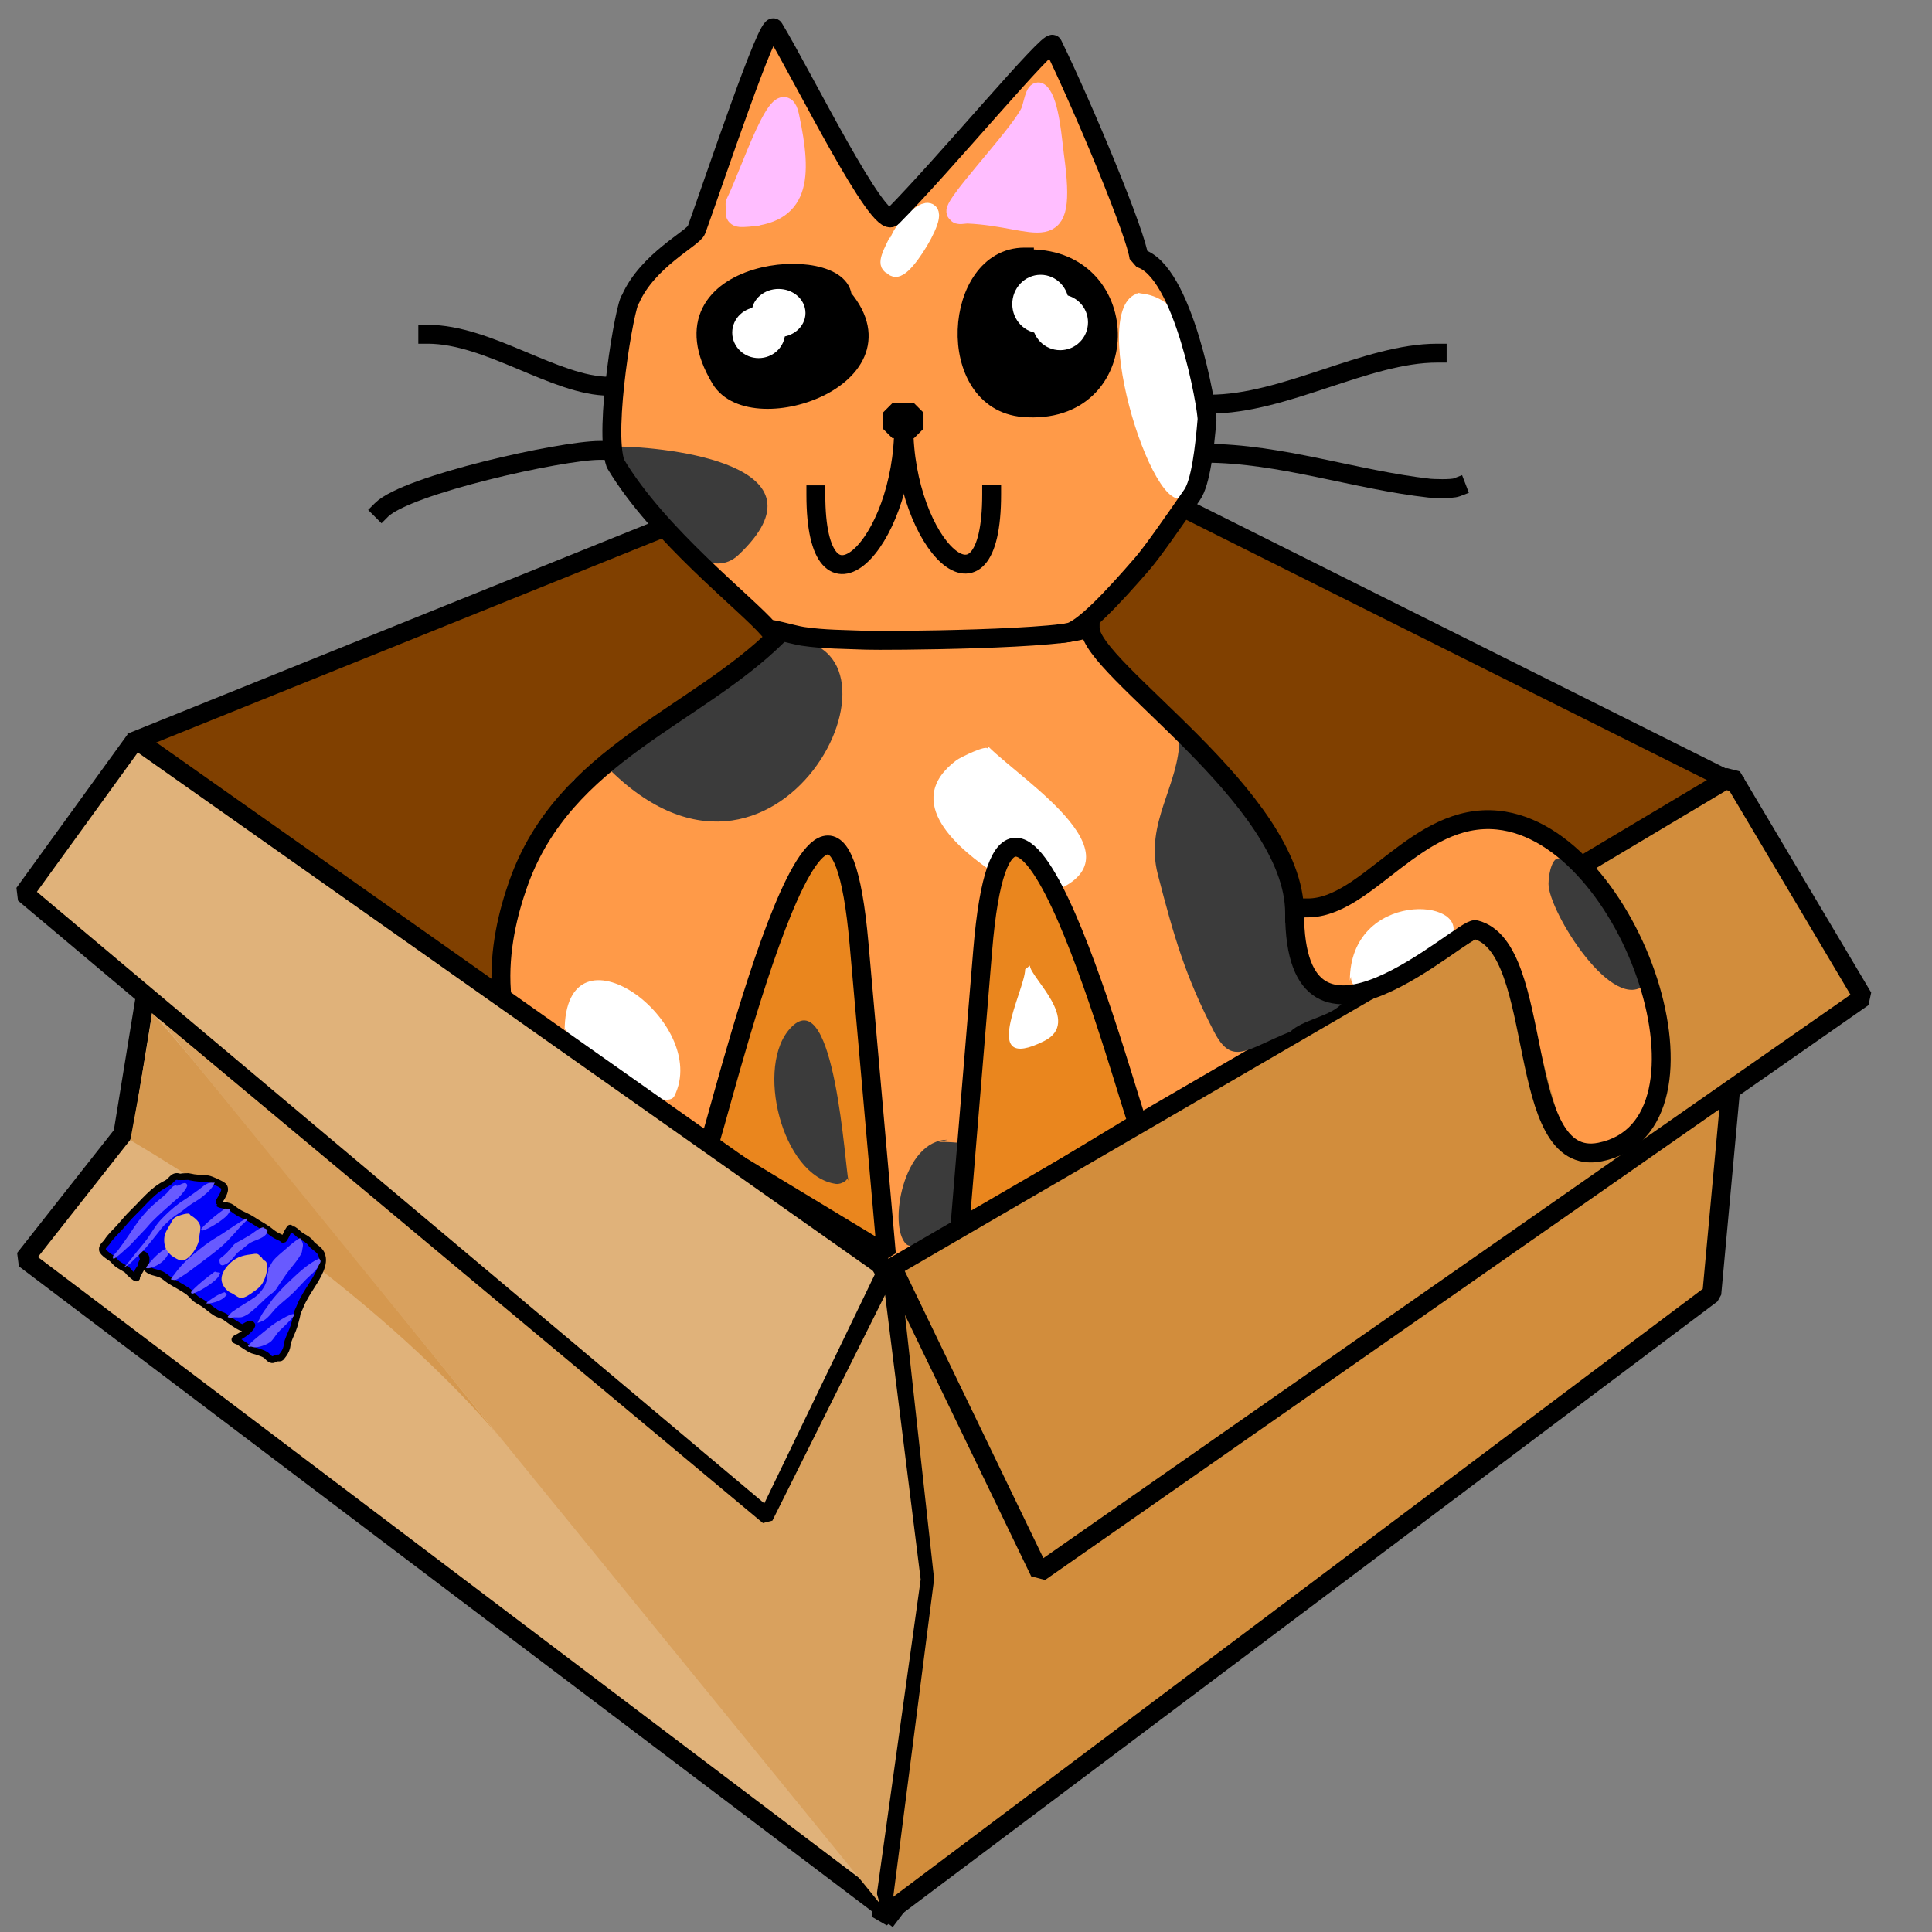<?xml version="1.0" standalone="no"?>
<!DOCTYPE svg PUBLIC "-//W3C//DTD SVG 20010904//EN" "http://www.w3.org/TR/2001/REC-SVG-20010904/DTD/svg10.dtd">
<!-- Created using Krita: https://krita.org -->
<svg xmlns="http://www.w3.org/2000/svg" 
    xmlns:xlink="http://www.w3.org/1999/xlink"
    xmlns:krita="http://krita.org/namespaces/svg/krita"
    xmlns:sodipodi="http://sodipodi.sourceforge.net/DTD/sodipodi-0.dtd"
    width="491.04pt"
    height="491.04pt"
    viewBox="0 0 491.04 491.04">
<rect x="0" y="0" width="491.04" height="491.04" fill="#808080" stroke="none"/>
<defs/>
<path id="shape0" transform="translate(155.88, 7.44)" fill="#ff9a48" fill-rule="evenodd" stroke-opacity="0" stroke="#000000" stroke-width="0" stroke-linecap="square" stroke-linejoin="bevel" d="M40.44 0C26.36 35.36 19.92 52.36 21.12 51L4.32 68.64L0 105.36L6.72 119.4L40.44 151.32L48 152.4L64.92 153.6L114.36 152.76L122.76 146.88L144.96 120.48L149.76 105.84L149.76 88.32L112.92 8.76L110.76 3.6L70.68 48.84C70.68 48.84 60.6 32.56 40.44 0Z" sodipodi:nodetypes="ccccccccccccccccc"/><path id="shape01" transform="translate(37.44, 135.72)" fill="#804000" fill-rule="evenodd" stroke-opacity="0" stroke="#000000" stroke-width="0" stroke-linecap="square" stroke-linejoin="bevel" d="M129.84 0.36L0 52.08L87.84 114.72L89.4 97.44L97.44 76.92L108.36 62.52L146.76 34.8L158.4 26.64L131.16 0Z" sodipodi:nodetypes="cccccccccc"/><path id="shape1" transform="translate(277.86, 131.58)" fill="#804000" fill-rule="evenodd" stroke-opacity="0" stroke="#000000" stroke-width="0" stroke-linecap="square" stroke-linejoin="bevel" d="M23.82 0L156.84 66.42L124.23 86.52L116.52 79.95L106.44 75.54L95.04 75.42L90.57 76.89L85.65 78.93L73.38 87.48L60.75 96.99L52.5 97.5L50.52 88.38L38.88 70.32L4.2 34.32L0 27.96Z" sodipodi:nodetypes="cccccccccccccccc"/><path id="shape3" transform="translate(129.48, 161.82)" fill="#ff9a48" fill-rule="evenodd" stroke-opacity="0" stroke="#000000" stroke-width="0" stroke-linecap="square" stroke-linejoin="bevel" d="M69.96 0.36L66.84 3.72L63.84 6.18L53.82 13.62L32.52 28.5L25.2 34.26L15.36 43.92L9.12 52.44L3.72 64.68L0 78.84L0 90.24L95.88 158.64L208.32 93L208.331 92.516L204.986 91.301L202.001 88.575L200.651 86.441L199.121 82.868L197.715 75.353L197.411 67.624L196.32 61.312L191.28 51.075L187.68 45.585L179.265 35.595L163.11 19.17L152.13 8.46L146.01 0C146.01 0 120.66 0.12 69.96 0.36Z" sodipodi:nodetypes="cccccccccccccccccccccccccccc"/><path id="shape8" transform="translate(6.24, 253.987)" fill="#e0b27a" fill-rule="evenodd" stroke="#000000" stroke-width="4.8" stroke-linecap="square" stroke-linejoin="bevel" d="M220.2 232.44L0 65.943L24.963 34.247L30.552 0" sodipodi:nodetypes="cccc"/><path id="shape2" transform="translate(228.385, 289.683)" fill="#3b3b3b" fill-rule="evenodd" stroke-opacity="0" stroke="#000000" stroke-width="0" stroke-linecap="square" stroke-linejoin="bevel" d="M12.497 0C1.132 0 -2.678 21.906 1.877 26.46C7.027 31.61 47.973 0.54 10.157 0.54" sodipodi:nodetypes="ccc"/><path id="path21350" transform="translate(179.999, 214.757)" fill="#ea861e" stroke="#000000" stroke-width="4.802" stroke-linecap="square" stroke-linejoin="bevel" d="M0 76.584C1.832 73.713 31.514 -52.328 38.342 25.136L45.293 103.987Z" sodipodi:nodetypes="cccc"/><path id="shape38" transform="translate(237.25, 189.78)" fill="#ffffff" fill-rule="evenodd" stroke-opacity="0" stroke="#000000" stroke-width="0" stroke-linecap="square" stroke-linejoin="bevel" d="M13.79 0.6C13.79 -0.72 6.75 2.76 5.87 3.42C-8.373 14.102 6.61 26.234 15.95 32.46C19.343 34.722 23.78 39.13 28.67 37.5C54.886 28.761 22.92 8.95 13.97 0" sodipodi:nodetypes="ccccc"/><path id="path21350-6" transform="translate(243.884, 215.324)" fill="#ea861e" stroke="#000000" stroke-width="4.802" stroke-linecap="square" stroke-linejoin="bevel" d="M45.293 70.092C43.461 67.22 12.268 -51.245 5.876 26.257L0 97.495Z" sodipodi:nodetypes="cccc"/><path id="shape4" transform="translate(223.92, 276.24)" fill="#d28d3c" fill-rule="evenodd" stroke="#000000" stroke-width="4.8" stroke-linecap="square" stroke-linejoin="bevel" d="M2.423 46.493L11.077 125.062L0 211.2L211.154 52.62L216 0" sodipodi:nodetypes="ccccc"/><path id="shape5" transform="translate(143.505, 249.126)" fill="#ffffff" fill-rule="evenodd" stroke-opacity="0" stroke="#000000" stroke-width="0" stroke-linecap="square" stroke-linejoin="bevel" d="M0 13.044C0 -16.457 37.25 10.724 27.9 29.424C25.318 34.588 0.36 17.503 0.36 12.054" sodipodi:nodetypes="ccc"/><path id="shape51" transform="translate(6.12, 187.92)" fill="#e0b27a" fill-rule="evenodd" stroke="#000000" stroke-width="4.8" stroke-linecap="square" stroke-linejoin="bevel" d="M28.343 0L0 39.148L188.956 198L219.48 134.76Z" sodipodi:nodetypes="ccccc"/><path id="shape6" transform="translate(226.92, 197.28)" fill="#d28d3c" fill-rule="evenodd" stroke="#000000" stroke-width="4.8" stroke-linecap="square" stroke-linejoin="bevel" d="M172.297 24.412L213.217 0L246.6 56.221L37.331 202.32L0 125.017" sodipodi:nodetypes="ccccc"/><path id="shape7" transform="translate(153.24, 162.405)" fill="#3b3b3b" fill-rule="evenodd" stroke-opacity="0" stroke="#000000" stroke-width="0" stroke-linecap="square" stroke-linejoin="bevel" d="M0 31.459C44.383 78.322 82.659 0.071 46.509 0.071C44.944 0.071 43.186 -0.343 42.074 0.83" sodipodi:nodetypes="ccc"/><path id="shape71" transform="translate(222.72, 218.7)" fill="#e0b27a" fill-rule="evenodd" stroke="#000000" stroke-width="4.8" stroke-linecap="square" stroke-linejoin="bevel" d="M0 105.78L181.92 0Z" sodipodi:nodetypes="ccc"/><path id="shape9" transform="translate(330.72, 210.12)" fill="#ff9a48" fill-rule="evenodd" stroke-opacity="0" stroke="#000000" stroke-width="0" stroke-linecap="square" stroke-linejoin="bevel" d="M1.08 22.56L11.28 19.92L38.52 1.32L44.16 0L55.2 0.6L67.32 7.92L75.36 16.44L80.64 25.44L88.92 45.12L90.84 67.56L85.92 75.48L79.32 81L70.56 81.24L65.88 75.84L57.12 43.56L50.52 27.48L39.96 25.68L32.76 33L19.68 40.32L9.96 41.76L3.24 38.52L0 25.68C0 25.68 0.36 24.64 1.08 22.56Z" sodipodi:nodetypes="ccccccccccccccccccccccc"/><path id="path24636" transform="translate(33.12, 257.58)" fill="#d5984f" stroke-opacity="0" stroke="#000000" stroke-width="0" stroke-linecap="square" stroke-linejoin="bevel" d="M0 32.185C66.94 72.023 95.533 109.8 95.533 109.8L62.677 69.078C62.677 69.078 5.463 -1.706 5.463 0.031C5.463 1.769 1.887 22.059 1.703 22.946C1.52 23.833 -7.29137e-15 32.185 0 32.185Z" sodipodi:nodetypes="cccccc"/><path id="shape91" transform="translate(40.68, 259.2)" fill="#d9a15e" fill-rule="evenodd" stroke-opacity="0" stroke="#000000" stroke-width="0" stroke-linecap="square" stroke-linejoin="bevel" d="M182.88 224.52L0 0L156.135 130.331Z" sodipodi:nodetypes="cccc"/><path id="shape10" transform="translate(191.7, 329.1)" fill="#d9a15e" fill-rule="evenodd" stroke-opacity="0" stroke="#000000" stroke-width="0" stroke-linecap="square" stroke-linejoin="bevel" d="M33.256 0L42.3 72.346L31.089 152.76L3.768 61.376L0 58.566L4.616 57.387Z" sodipodi:nodetypes="ccccccc"/><path id="shape11" transform="translate(207.36, 108.36)" fill="none" stroke="#000000" stroke-width="4.8" stroke-linecap="square" stroke-linejoin="bevel" d="M22.32 0C22.32 30.291 0 52.09 0 17.4" sodipodi:nodetypes="cc"/><path id="shape011" transform="matrix(-1 0 0 1 252.039 108.241)" fill="none" stroke="#000000" stroke-width="4.8" stroke-linecap="square" stroke-linejoin="bevel" d="M22.32 0C22.32 30.291 0 52.09 0 17.4" sodipodi:nodetypes="cc"/><path id="shape12" transform="translate(179.424, 69.457)" fill="#000000" fill-rule="evenodd" stroke="#000000" stroke-width="4.8" stroke-linecap="square" stroke-linejoin="bevel" d="M34.685 6.323C34.685 -5.486 -13.517 -1.894 3.726 26.843C11.877 40.428 54.292 25.57 33.066 4.343" sodipodi:nodetypes="ccc"/><path id="shape13" transform="translate(245.793, 65.34)" fill="#000000" fill-rule="evenodd" stroke="#000000" stroke-width="4.8" stroke-linecap="square" stroke-linejoin="bevel" d="M14.577 0C-3.571 0 -6.01 36.557 14.307 38.25C42.8 40.624 42.912 0.45 15.927 0.45" sodipodi:nodetypes="ccc"/><ellipse id="shape14" transform="translate(193.44, 75.84)" rx="4.44" ry="3.72" cx="4.44" cy="3.72" fill="#ffffff" fill-rule="evenodd" stroke="#ffffff" stroke-width="4.8" stroke-linecap="square" stroke-linejoin="bevel"/><ellipse id="shape15" transform="translate(188.501, 80.46)" rx="4.32" ry="4.08" cx="4.32" cy="4.08" fill="#ffffff" fill-rule="evenodd" stroke="#ffffff" stroke-width="4.8" stroke-linecap="square" stroke-linejoin="bevel"/><ellipse id="shape16" transform="translate(259.68, 72.24)" rx="4.8" ry="5.04" cx="4.8" cy="5.04" fill="#ffffff" fill-rule="evenodd" stroke="#ffffff" stroke-width="4.8" stroke-linecap="square" stroke-linejoin="bevel"/><path id="shape17" transform="translate(293.495, 187.2)" fill="#3b3b3b" fill-rule="evenodd" stroke-opacity="0" stroke="#000000" stroke-width="0" stroke-linecap="square" stroke-linejoin="bevel" d="M6.286 0.24C6.286 12.498 -2.632 21.887 0.776 35.04C4.883 50.886 7.741 60.865 15.067 75C19.672 83.886 23.23 79.502 34.47 75C37.57 72.01 44.079 71.263 47.294 68.16C49.482 66.05 39.433 60.168 38.09 59.52C36.635 58.818 38.365 57.038 37.63 55.62C30.547 41.952 37.159 28.822 22.615 14.79C19.161 11.458 8.09 0 4.01 0" sodipodi:nodetypes="ccccccccc"/><circle id="shape171" transform="translate(264.771, 77.245)" r="4.68" cx="4.68" cy="4.68" fill="#ffffff" fill-rule="evenodd" stroke="#ffffff" stroke-width="4.8" stroke-linecap="square" stroke-linejoin="bevel"/><path id="shape19" transform="translate(277.08, 159.66)" fill="none" stroke="#000000" stroke-width="4.8" stroke-linecap="square" stroke-linejoin="bevel" d="M51.96 72.42C51.96 43.029 0 10.393 0 0" sodipodi:nodetypes="cc"/><path id="shape20" transform="translate(127.311, 161.22)" fill="none" stroke="#000000" stroke-width="4.8" stroke-linecap="square" stroke-linejoin="bevel" d="M0.129 90.66C-0.606 80.168 1.935 70.432 4.411 63.407C16.049 30.386 49.569 21.06 70.629 0" sodipodi:nodetypes="ccc"/><path id="shape21" transform="translate(196.045, 159.54)" fill="none" stroke="#000000" stroke-width="4.8" stroke-linecap="square" stroke-linejoin="bevel" d="M0.38 0.763C-1.726 -0.332 5.49 1.815 7.975 2.187C13.355 2.994 18.744 2.959 24.206 3.183C27.992 3.339 76.543 3.074 80.195 0" sodipodi:nodetypes="cccc"/><path id="shape22" transform="translate(198.48, 160.32)" fill="none" stroke="#000000" stroke-width="4.8" stroke-linecap="square" stroke-linejoin="bevel" d="M0 0" sodipodi:nodetypes="c"/><rect id="shape23" transform="translate(226.8, 104.88)" fill="#000000" fill-rule="evenodd" stroke="#000000" stroke-width="4.8" stroke-linecap="square" stroke-linejoin="bevel" width="5.52" height="4.08"/><path id="shape24" transform="translate(108.72, 84.96)" fill="none" stroke="#000000" stroke-width="4.8" stroke-linecap="square" stroke-linejoin="bevel" d="M46.08 13.2C32.509 13.2 15.51 0 0 0" sodipodi:nodetypes="cc"/><path id="shape25" transform="translate(96.96, 114.48)" fill="none" stroke="#000000" stroke-width="4.8" stroke-linecap="square" stroke-linejoin="bevel" d="M55.44 0C45.744 0 6.396 8.723 0 15.12" sodipodi:nodetypes="cc"/><path id="shape26" transform="translate(307.44, 89.76)" fill="none" stroke="#000000" stroke-width="4.8" stroke-linecap="square" stroke-linejoin="bevel" d="M0 12.96C19.151 12.96 39.858 0 57.84 0" sodipodi:nodetypes="cc"/><path id="shape27" transform="translate(306.24, 115.2)" fill="none" stroke="#000000" stroke-width="4.8" stroke-linecap="square" stroke-linejoin="bevel" d="M0 0C19.122 0 38.283 6.787 57.12 8.88C57.839 8.96 62.722 9.158 63.99 8.67" sodipodi:nodetypes="ccc"/><path id="shape28" transform="translate(33.24, 134.43)" fill="#804000" fill-rule="evenodd" stroke="#000000" stroke-width="4.8" stroke-linecap="square" stroke-linejoin="bevel" d="M0 54.3L134.64 0Z" sodipodi:nodetypes="ccc"/><path id="shape29" transform="translate(302.22, 129.78)" fill="none" stroke="#000000" stroke-width="4.8" stroke-linecap="square" stroke-linejoin="miter" stroke-miterlimit="2" d="M137.88 68.94L0 0" sodipodi:nodetypes="cc"/><path id="shape30" transform="translate(186.812, 27.053)" fill="#ffbeff" fill-rule="evenodd" stroke="#ffbeff" stroke-width="4.8" stroke-linecap="square" stroke-linejoin="bevel" d="M3.763 27.982C1.153 28.026 -0.523 25.649 0.148 24.307C3.775 17.053 11.739 -7.67 13.888 2.362C17.361 18.566 16.471 27.671 2.096 28.248C1.326 28.279 -0.293 28.33 0.073 26.512" sodipodi:nodetypes="ccccc"/><path id="shape31" transform="translate(242.925, 23.343)" fill="#ffbeff" fill-rule="evenodd" stroke="#ffbeff" stroke-width="4.8" stroke-linecap="square" stroke-linejoin="bevel" d="M0.39 30.747C-2.895 30.695 15.545 11.777 18.795 5.277C19.641 3.585 20.067 -1.101 21.405 0.237C23.942 2.774 24.612 12.663 25.095 16.167C28.525 41.036 21.217 31.876 3.051 31.071C2.26 31.036 0.278 31.557 0.39 30.792" sodipodi:nodetypes="cccccc"/><path id="shape32" transform="matrix(0.974 0.227 -0.227 0.974 229.414 52.47)" fill="none" stroke="#ffffff" stroke-width="4.8" stroke-linecap="square" stroke-linejoin="bevel" d="M0.37 11.295C-0.668 15.976 0.76 14.911 1.222 15.343C3.998 17.938 11.987 -8.845 3.445 3.071C2.622 4.22 0.969 7.362 0.996 10.52" sodipodi:nodetypes="cccc"/><path id="shape18" transform="matrix(1 0.006 -0.006 1 156.18 112.86)" fill="#3b3b3b" fill-rule="evenodd" stroke-opacity="0" stroke="#000000" stroke-width="0" stroke-linecap="square" stroke-linejoin="bevel" d="M0.21 0.606C14.208 0.606 55.628 5.122 31.68 27.989C19.226 39.881 -4.412 0 0.717 0" sodipodi:nodetypes="ccc"/><path id="shape33" transform="translate(284.4, 74.4)" fill="#ffffff" fill-rule="evenodd" stroke-opacity="0" stroke="#000000" stroke-width="0" stroke-linecap="square" stroke-linejoin="bevel" d="M6.24 0C-9.65 0 8.888 59.512 16.8 51.6C22.193 46.207 26.119 0.105 4.088 0.105" sodipodi:nodetypes="ccc"/><path id="shape34" transform="translate(393.57, 218.179)" fill="#3b3b3b" fill-rule="evenodd" stroke-opacity="0" stroke="#000000" stroke-width="0" stroke-linecap="square" stroke-linejoin="bevel" d="M3.027 0.153C1.141 -0.882 0 3.569 0 6.488C0 13.427 16.666 40.311 24.887 31.72C26.92 29.596 6.475 -1.009 2.83 0.094" sodipodi:nodetypes="cccc"/><path id="shape35" transform="translate(343.08, 231.069)" fill="#ffffff" fill-rule="evenodd" stroke-opacity="0" stroke="#000000" stroke-width="0" stroke-linecap="square" stroke-linejoin="bevel" d="M0 18.171C0 -4.899 30.903 -2.955 25.8 7.251C23.831 11.188 0.285 26.396 0.285 17.166" sodipodi:nodetypes="ccc"/><path id="shape210" transform="matrix(1 -0.005 0.005 1 154.996 7.259)" fill="none" stroke="#000000" stroke-width="4.8" stroke-linecap="square" stroke-linejoin="bevel" d="M39.558 152.872C34.065 146.369 11.684 128.877 0.892 110.598C-2.179 102.06 3.561 69.806 4.884 68.845C9.279 58.922 20.992 53.392 21.765 51.283C26.571 38.173 40.299 -2.232 41.693 0.097C49.074 12.431 68.078 51.711 71.531 48.278C84.625 35.263 111.744 2.93 112.547 4.597C120.254 20.582 133.641 53.1 134.204 58.985C145.499 61.814 151.498 97.816 151.282 100.201C150.632 107.364 149.605 116.086 147.414 119.216C142.7 125.949 137.271 133.685 134.656 136.675C127.285 145.101 119.244 153.685 115.554 154.133" sodipodi:nodetypes="cccccccccccc"/><path id="shape181" transform="translate(329.04, 208.317)" fill="none" stroke="#000000" stroke-width="4.8" stroke-linecap="square" stroke-linejoin="bevel" d="M3.36 22.442C18.44 22.442 31.09 -1.928 51.6 0.123C85.839 3.546 110.693 77.872 77.64 84.483C55.54 88.903 64.003 32.473 45.96 27.962C42.717 27.152 0 68.34 0 23.762" sodipodi:nodetypes="ccccc"/><path id="shape36" transform="translate(196.806, 259.34)" fill="#3b3b3b" fill-rule="evenodd" stroke-opacity="0" stroke="#000000" stroke-width="0" stroke-linecap="square" stroke-linejoin="bevel" d="M18.451 40.053C18.824 40.47 17.076 41.756 15.665 41.562C1.951 39.679 -5.14 11.281 4.33 1.71C15.399 -9.477 17.981 37.781 18.851 40.746" sodipodi:nodetypes="cccc"/><path id="shape37" transform="translate(256.411, 245.405)" fill="#ffffff" fill-rule="evenodd" stroke-opacity="0" stroke="#000000" stroke-width="0" stroke-linecap="square" stroke-linejoin="bevel" d="M5.344 0C5.344 2.911 18.751 14.297 8.944 19.2C-7.837 27.591 4.144 6.239 4.144 0.96" sodipodi:nodetypes="ccc"/><path id="path8196-5" transform="translate(26.008, 299.018)" fill="#0000fa" stroke="#000000" stroke-width="1.721" stroke-linecap="square" stroke-linejoin="bevel" d="M8.626 25.516C9.141 26.461 7.287 24.854 6.782 24.326C6.61 24.146 6.494 23.883 6.288 23.74C5.511 23.201 4.646 22.79 3.879 22.247C3.343 21.868 2.972 21.279 2.466 20.869C2.223 20.672 0.09 19.416 0.006 18.61C-0.085 17.735 0.857 17.161 1.258 16.531C2.096 15.212 3.244 14.212 4.285 13.068C5.47 11.766 6.532 10.405 7.803 9.183C10.558 6.535 12.855 3.437 16.312 1.793C17.585 1.188 17.957 -0.419 19.499 0.102C19.56 0.123 21.388 -0.01 21.827 0.011C22.09 0.025 23.082 0.291 23.349 0.304C25.363 0.529 24.698 0.459 25.363 0.529C25.866 0.583 26.405 0.505 26.9 0.611C27.737 0.789 30.103 1.85 30.716 2.381C31.715 3.245 30.429 5.074 29.918 5.975C29.888 6.028 29.406 6.797 29.425 6.811C30.255 7.43 31.948 7.261 32.815 7.908C33.536 8.445 34.199 8.978 35.02 9.411C36.066 9.963 37.176 10.393 38.171 11.055C39.33 11.827 40.562 12.486 41.727 13.254C42.567 13.807 43.214 14.458 44.09 14.954C44.555 15.219 45.049 15.391 45.51 15.653C45.641 15.727 45.753 15.789 45.855 15.902C45.861 15.909 45.966 16.055 45.995 16.036C46.382 15.776 46.877 14.481 47.114 14.063C47.246 13.831 47.382 13.601 47.536 13.384C47.543 13.374 47.731 13.136 47.731 13.135C47.727 13.132 48.214 13.356 48.639 13.597C49.31 13.978 49.823 14.659 50.494 15.082C51.169 15.506 51.908 15.852 52.507 16.386C52.88 16.718 53.097 17.173 53.478 17.495C54.69 18.519 55.716 18.962 55.956 20.736C56.288 23.178 53.966 26.549 52.701 28.531C52.067 29.526 51.441 30.56 50.9 31.61C50.453 32.476 50.147 33.421 49.7 34.294C49.504 34.679 49.492 35.088 49.392 35.504C49.188 36.342 48.964 37.209 48.712 38.032C48.304 39.363 47.622 40.594 47.176 41.91C47.02 42.374 46.994 42.889 46.89 43.367C46.701 44.228 46.198 45.029 45.639 45.697C45.532 45.825 45.419 46.028 45.254 46.09C44.979 46.194 44.608 46.058 44.29 46.173C43.961 46.29 43.475 46.609 43.12 46.553C42.417 46.441 42.002 45.655 41.448 45.316C40.74 44.882 39.982 44.715 39.217 44.427C38.911 44.312 38.571 44.283 38.272 44.16C37.009 43.645 35.888 42.734 34.741 42.013C34.487 41.853 33.846 41.737 33.697 41.474C33.578 41.263 34.414 40.919 34.507 40.872C35.424 40.41 36.997 39.356 37.595 38.505C37.682 38.382 38.185 37.875 37.94 37.676C37.297 37.155 36.237 38.389 35.555 38.391C35.083 38.392 34.228 37.728 33.856 37.517C32.899 36.974 32.09 36.278 31.179 35.673C30.499 35.222 29.602 35.081 28.886 34.642C27.71 33.922 26.708 32.942 25.56 32.196C25.014 31.842 24.407 31.577 23.882 31.19C23.086 30.603 22.52 29.732 21.691 29.155C20.238 28.143 18.631 27.369 17.148 26.414C16.342 25.896 15.736 25.236 14.834 24.849C13.464 24.261 12.044 24.396 11.048 23.024C10.558 22.349 11.71 20.874 10.709 20.008C10.587 19.902 10.399 19.787 10.227 19.842C9.915 19.943 10.476 20.758 10.42 21.045C10.288 21.716 9.936 21.858 9.925 22.531C9.915 23.128 9.553 23.833 9.095 24.183C8.549 24.599 11.234 20.962 10.925 21.466Z" sodipodi:nodetypes="cccccccccccccccccccccccccccccccccccccccccccccccccccccccccccccccccccccc"/><path id="path18747" transform="translate(28.644, 300.688)" fill="#685aff" stroke-opacity="0" stroke="#000000" stroke-width="0" stroke-linecap="square" stroke-linejoin="bevel" d="M15.922 0.586C15.77 0.649 15.61 0.696 15.464 0.773C14.935 1.051 14.148 2.184 13.675 2.63C12.449 3.787 11.094 4.794 9.866 5.941C8.202 7.496 6.817 9.206 5.538 11.092C4.646 12.408 3.763 13.738 2.846 15.034C2.35 15.735 1.847 16.433 1.327 17.117C0.93 17.637 0.271 18.134 0.019 18.748C-0.054 18.927 0.103 19.021 0.16 19.125C0.174 19.152 0.136 19.255 0.145 19.264C0.352 19.481 2.808 17.252 3.009 17.06C3.526 16.567 4.107 16.124 4.599 15.608C5.768 14.383 6.908 13.135 8.092 11.924C8.78 11.22 9.369 10.432 10.065 9.731C11.829 7.954 13.73 6.29 15.616 4.643C16.033 4.279 16.476 3.927 16.877 3.547C17.272 3.172 19.118 1.103 18.923 0.5C18.546 -0.663 17.147 0.552 16.46 0.675C16.276 0.708 16.096 0.636 15.922 0.586Z" sodipodi:nodetypes="cccccccccccccccccccc"/><path id="path18749" transform="translate(31.559, 300.556)" fill="#685aff" stroke-opacity="0" stroke="#000000" stroke-width="0" stroke-linecap="square" stroke-linejoin="bevel" d="M22.558 0.071C21.174 -0.249 19.921 1.133 18.882 1.878C18.035 2.486 17.176 3.073 16.339 3.695C15.599 4.245 14.785 4.681 14.044 5.228C12.284 6.529 10.638 8.024 9.16 9.637C7.86 11.056 6.958 12.757 5.849 14.313C4.818 15.758 3.583 17.064 2.505 18.474C1.851 19.33 1.18 20.192 0.478 21.01C0.455 21.037 -0.027 21.437 0.001 21.548C0.005 21.564 0.732 21.129 0.816 21.074C1.781 20.448 2.532 19.48 3.395 18.716C5.344 16.99 6.873 14.899 8.51 12.888C9.108 12.153 9.631 11.362 10.325 10.711C11.109 9.977 11.936 9.165 12.809 8.538C13.405 8.109 14.037 7.731 14.633 7.304C15.25 6.863 15.817 6.352 16.433 5.909C17.551 5.103 18.786 4.494 19.857 3.618C20.86 2.798 21.964 1.903 22.63 0.77C22.662 0.716 23.082 -0.012 22.962 0C22.826 0.014 22.693 0.048 22.558 0.071Z" sodipodi:nodetypes="ccccccccccccccccccccc"/><path id="path18751" transform="translate(51.137, 307.177)" fill="#685aff" stroke-opacity="0" stroke="#000000" stroke-width="0" stroke-linecap="square" stroke-linejoin="bevel" d="M6.043 0.009C5.065 0.673 4.138 1.402 3.22 2.144C2.765 2.511 2.32 2.885 1.884 3.276C1.63 3.503 0.038 4.937 0.001 5.225C-0.009 5.306 0.075 5.472 0.136 5.52C0.344 5.682 0.921 5.394 1.06 5.339C2.715 4.683 5.427 2.958 6.641 1.661C6.869 1.417 7.032 1.11 7.2 0.823C7.625 0.101 7.274 0.248 6.609 0.141C6.418 0.11 6.231 -0.038 6.043 0.009C5.756 0.082 5.57 0.374 5.3 0.498" sodipodi:nodetypes="ccccccccccc"/><path id="path18751-7" transform="translate(48.551, 323.222)" fill="#685aff" stroke-opacity="0" stroke="#000000" stroke-width="0" stroke-linecap="square" stroke-linejoin="bevel" d="M6.043 0.009C5.065 0.673 4.138 1.402 3.22 2.144C2.765 2.511 2.32 2.885 1.884 3.276C1.63 3.503 0.038 4.937 0.001 5.225C-0.009 5.306 0.075 5.472 0.136 5.52C0.344 5.682 0.921 5.394 1.06 5.339C2.715 4.683 5.427 2.958 6.641 1.661C6.869 1.417 7.032 1.11 7.2 0.823C7.625 0.101 7.274 0.248 6.609 0.141C6.418 0.11 6.231 -0.038 6.043 0.009C5.756 0.082 5.57 0.374 5.3 0.498" sodipodi:nodetypes="ccccccccccc"/><path id="path18753" transform="translate(37.116, 317.253)" fill="#685aff" stroke-opacity="0" stroke="#000000" stroke-width="0" stroke-linecap="square" stroke-linejoin="bevel" d="M5.192 6e-05C4.273 0.483 3.428 1.122 2.669 1.829C2.131 2.329 1.627 2.873 1.141 3.424C1.108 3.462 -0.091 4.882 0.006 4.969C0.308 5.239 1.115 5.007 1.44 4.9C3.048 4.37 4.498 3.415 5.366 1.939C5.533 1.654 5.832 1.238 5.836 0.888C5.836 0.878 5.229 0.075 5.192 0Z" sodipodi:nodetypes="ccccccccc"/><path id="path18753-5" transform="translate(52.435, 328.425)" fill="#685aff" stroke-opacity="0" stroke="#000000" stroke-width="0" stroke-linecap="square" stroke-linejoin="bevel" d="M4.643 8e-05C3.822 0.273 3.066 0.635 2.387 1.035C1.906 1.318 1.455 1.626 1.021 1.938C0.991 1.959 -0.081 2.763 0.005 2.812C0.276 2.965 0.997 2.834 1.288 2.773C2.726 2.473 4.023 1.933 4.799 1.097C4.949 0.936 5.216 0.701 5.22 0.503C5.22 0.497 4.677 0.043 4.643 0Z" sodipodi:nodetypes="ccccccccc"/><path id="path18755" transform="translate(43.478, 309.688)" fill="#685aff" stroke-opacity="0" stroke="#000000" stroke-width="0" stroke-linecap="square" stroke-linejoin="bevel" d="M19.122 0C16.944 1.14 14.969 2.63 12.906 3.961C11.935 4.588 10.933 5.158 9.973 5.803C8.255 6.958 6.648 8.309 5.056 9.63C3.444 10.967 1.886 12.707 0.669 14.424C0.614 14.503 -0.273 15.413 0.085 15.556C0.242 15.618 0.386 15.575 0.543 15.597C0.693 15.618 0.839 15.683 0.996 15.648C1.483 15.541 1.909 15.239 2.326 14.982C4.058 13.914 5.67 12.686 7.285 11.449C9.214 9.97 11.232 8.547 13.042 6.923C14.182 5.901 15.224 4.77 16.249 3.634C16.821 3 17.363 2.331 17.944 1.707C18.253 1.375 18.631 1.113 18.925 0.769C18.972 0.714 19.429 0.345 19.368 0.265C19.294 0.17 19.204 0.088 19.122 3e-05Z" sodipodi:nodetypes="ccccccccccccccccc"/><path id="path18761" transform="translate(55.76, 311.961)" fill="#685aff" stroke-opacity="0" stroke="#000000" stroke-width="0" stroke-linecap="square" stroke-linejoin="bevel" d="M11.287 0.018C11.094 0.008 11.035 -0.019 10.884 0.023C9.92 0.291 8.627 1.395 7.79 1.932C7.078 2.389 6.314 2.772 5.591 3.214C4.984 3.584 4.215 3.859 3.708 4.35C3.469 4.582 3.301 4.877 3.085 5.127C2.405 5.915 1.715 6.664 0.903 7.335C0.629 7.561 0.146 7.835 0.018 8.17C-0.034 8.305 0.043 8.497 0.038 8.64C0.032 8.85 0.079 8.977 0.164 9.168C0.215 9.281 0.245 9.403 0.33 9.5C0.41 9.59 0.812 9.668 0.929 9.634C1.116 9.579 1.333 9.49 1.512 9.409C2.728 8.859 3.602 7.571 4.425 6.624C4.754 6.246 5.218 5.965 5.622 5.663C6.258 5.189 6.823 4.629 7.466 4.164C8.851 3.164 10.979 3.016 11.998 1.574C12.112 1.413 12.182 1.207 12.215 1.017C12.285 0.623 12.021 0.473 11.675 0.301C11.63 0.279 11.492 0.265 11.464 0.24C11.393 0.176 11.346 0.092 11.287 0.019Z" sodipodi:nodetypes="cccccccccccccccccccccc"/><path id="path18763" transform="translate(57.883, 314.671)" fill="#685aff" stroke-opacity="0" stroke="#000000" stroke-width="0" stroke-linecap="square" stroke-linejoin="bevel" d="M18.374 0C17.093 0.671 15.987 1.712 14.879 2.669C13.876 3.535 12.208 4.856 11.429 5.906C11.172 6.254 10.988 6.693 10.75 7.059C10.615 7.266 10.382 7.501 10.308 7.755C10.254 7.94 10.35 8.131 10.329 8.322C10.28 8.765 10.059 9.176 9.987 9.621C9.909 10.099 9.964 10.592 9.825 11.061C9.358 12.626 8.043 14.24 6.764 15.112C4.919 16.369 2.952 17.429 1.151 18.762C1.03 18.852 -0.205 19.975 0.029 20.096C0.544 20.362 1.114 20.163 1.647 20.143C2.334 20.117 3.128 20.266 3.796 20.024C5.209 19.514 6.362 18.396 7.487 17.401C8.43 16.566 9.3 15.633 10.252 14.811C10.864 14.281 11.549 13.909 12.082 13.279C12.427 12.872 12.681 12.402 12.976 11.958C13.607 11.008 14.252 10.05 14.908 9.12C15.913 7.694 17.109 6.469 18.059 4.994C18.35 4.542 18.681 4.067 18.842 3.539C18.911 3.312 18.912 3.066 18.958 2.834C19.031 2.463 19.138 2.036 19.113 1.653C19.074 1.062 18.667 0.472 18.374 4e-05Z" sodipodi:nodetypes="cccccccccccccccccccccccc"/><path id="path18765" transform="translate(65.459, 319.846)" fill="#685aff" stroke-opacity="0" stroke="#000000" stroke-width="0" stroke-linecap="square" stroke-linejoin="bevel" d="M15.678 0C12.694 1.354 10.066 3.981 7.682 6.213C6.374 7.438 5.189 8.759 4.029 10.125C3.602 10.628 3.248 11.172 2.86 11.704C2.029 12.841 1.207 13.895 0.594 15.171C0.576 15.209 -0.01 16.323 0 16.364C0.017 16.428 1.29 15.925 1.45 15.835C2.915 15.017 3.834 13.392 5.043 12.277C6.415 11.011 7.912 9.876 9.238 8.562C10.276 7.532 11.246 6.428 12.271 5.385C13.466 4.168 14.986 3.157 15.666 1.548C15.773 1.294 16.064 0.967 16.021 0.671C15.99 0.455 15.778 0.165 15.678 0Z" sodipodi:nodetypes="ccccccccccccc"/><path id="path18767" transform="translate(63.005, 333.982)" fill="#685aff" stroke-opacity="0" stroke="#000000" stroke-width="0" stroke-linecap="square" stroke-linejoin="bevel" d="M0 8.06C1.381 6.616 3.002 5.4 4.551 4.128C5.451 3.39 6.349 2.646 7.352 2.039C7.997 1.649 8.654 1.272 9.308 0.896C9.515 0.778 11.541 -0.341 11.804 0.104C11.967 0.38 10.323 2.013 10.09 2.259C9.28 3.113 8.366 3.86 7.597 4.756C7.096 5.34 6.47 6.381 5.968 6.871C5.071 7.746 2.478 8.715 1.261 8.385C1.06 8.331 0.838 8.261 0.624 8.27C0.502 8.275 0.372 8.4 0.265 8.342C0.15 8.281 0.088 8.154 1e-06 8.06Z" sodipodi:nodetypes="ccccccccccccc"/><path id="path13276" transform="translate(41.727, 308.45)" fill="#e0b27a" stroke-opacity="0" stroke="#000000" stroke-width="0" stroke-linecap="square" stroke-linejoin="bevel" d="M6.673 0.399C6.583 0.293 6.52 0.157 6.404 0.08C5.867 -0.277 3.154 0.651 2.643 1.073C2.118 1.509 1.798 2.283 1.46 2.858C0.819 3.95 0.105 4.971 0.017 6.273C-0.152 8.76 0.979 10.376 3.11 11.456C3.737 11.773 4.352 12.088 5.048 11.831C6.743 11.205 8.308 8.742 8.759 7.068C8.903 6.534 8.907 5.975 8.984 5.43C9.101 4.605 9.354 3.692 9.086 2.863C8.756 1.843 7.585 0.935 6.673 0.399Z" sodipodi:nodetypes="ccccccccccc"/><path id="path13278" transform="translate(56.303, 318.662)" fill="#e0b27a" stroke-opacity="0" stroke="#000000" stroke-width="0" stroke-linecap="square" stroke-linejoin="bevel" d="M9.889 0.698C9.701 0.489 9.508 0.237 9.246 0.105C8.78 -0.128 8.052 0.093 7.575 0.142C6.112 0.294 4.533 0.644 3.298 1.489C1.752 2.547 -0.061 4.54 0.002 6.55C0.034 7.604 0.716 8.662 1.48 9.349C1.893 9.72 2.404 9.918 2.885 10.175C3.526 10.517 4.294 11.267 5.057 11.223C6.04 11.168 7.101 10.384 7.881 9.84C8.712 9.261 9.519 8.713 10.137 7.895C11.058 6.676 12.048 3.717 11.385 2.167C11.251 1.852 10.892 1.75 10.65 1.547C10.279 1.237 10.467 1.079 9.889 0.698Z" sodipodi:nodetypes="ccccccccccccc"/>
</svg>
